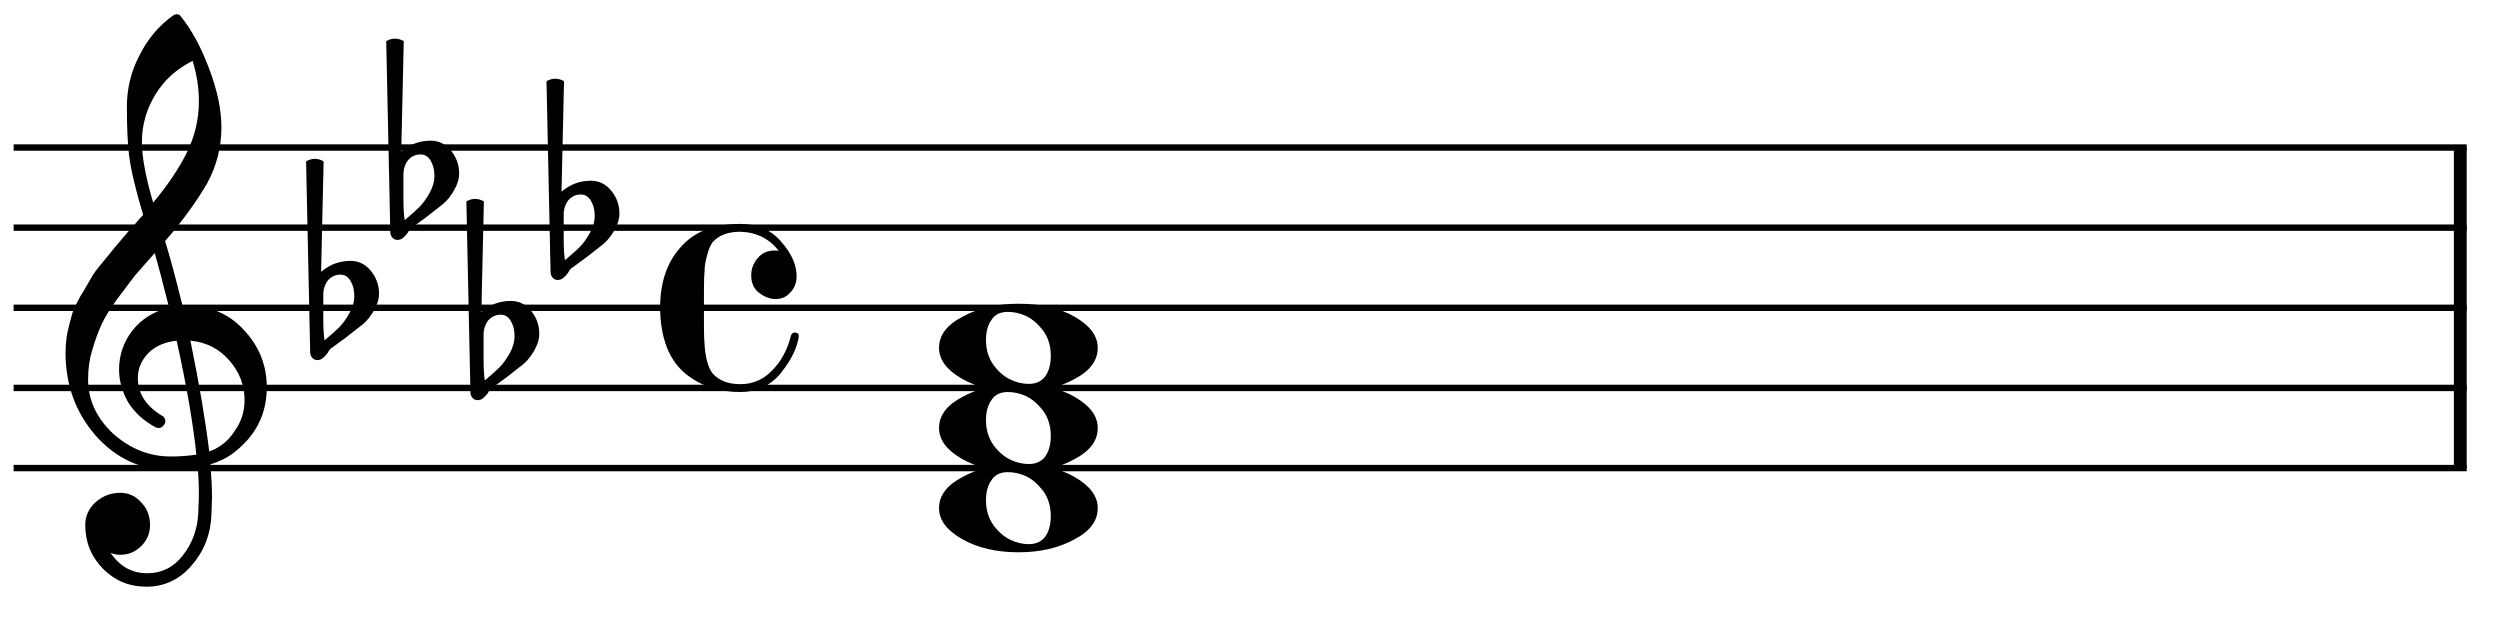 <?xml version="1.0" encoding="UTF-8" standalone="no"?>
<svg width="156px" height="39px" viewBox="0 0 156 39"
 xmlns="http://www.w3.org/2000/svg" xmlns:xlink="http://www.w3.org/1999/xlink" version="1.2" baseProfile="tiny">
<title>ab-c-bbm7</title>
<desc>Generated by MuseScore 2.0.3</desc>
<polyline class="" fill="none" stroke="#000000" stroke-width="0.40" stroke-linejoin="bevel" points="0.85,9.207 153.921,9.207"/>
<polyline class="" fill="none" stroke="#000000" stroke-width="0.40" stroke-linejoin="bevel" points="0.85,14.207 153.921,14.207"/>
<polyline class="" fill="none" stroke="#000000" stroke-width="0.40" stroke-linejoin="bevel" points="0.85,19.208 153.921,19.208"/>
<polyline class="" fill="none" stroke="#000000" stroke-width="0.40" stroke-linejoin="bevel" points="0.85,24.208 153.921,24.208"/>
<polyline class="" fill="none" stroke="#000000" stroke-width="0.40" stroke-linejoin="bevel" points="0.85,29.208 153.921,29.208"/>
<polyline class="" fill="none" stroke="#000000" stroke-width="0.80" stroke-linejoin="bevel" points="153.521,9.207 153.521,29.208"/>
<path class="" d="M62.893,19.462 C62.424,19.462 62.086,19.624 61.877,19.95 C61.643,20.262 61.526,20.686 61.526,21.219 C61.526,21.831 61.689,22.359 62.014,22.802 C62.34,23.231 62.698,23.531 63.088,23.7 C63.44,23.869 63.811,23.954 64.202,23.954 C64.657,23.954 65.002,23.791 65.237,23.465 C65.458,23.14 65.569,22.717 65.569,22.196 C65.569,21.584 65.406,21.057 65.081,20.614 C64.755,20.197 64.403,19.898 64.026,19.715 C63.648,19.546 63.271,19.462 62.893,19.462 M63.557,18.954 C64.963,18.954 66.135,19.227 67.073,19.774 C68.023,20.321 68.499,20.965 68.499,21.708 C68.499,22.502 68.01,23.153 67.034,23.661 C66.057,24.195 64.898,24.462 63.557,24.462 C62.177,24.462 61.005,24.188 60.041,23.641 C59.078,23.094 58.596,22.45 58.596,21.708 C58.596,20.913 59.091,20.262 60.081,19.755 C61.057,19.221 62.216,18.954 63.557,18.954"/>
<path class="" d="M62.893,24.462 C62.424,24.462 62.086,24.625 61.877,24.95 C61.643,25.263 61.526,25.686 61.526,26.22 C61.526,26.832 61.689,27.359 62.014,27.802 C62.34,28.232 62.698,28.531 63.088,28.7 C63.44,28.869 63.811,28.954 64.202,28.954 C64.657,28.954 65.002,28.791 65.237,28.466 C65.458,28.14 65.569,27.717 65.569,27.196 C65.569,26.584 65.406,26.057 65.081,25.614 C64.755,25.198 64.403,24.898 64.026,24.716 C63.648,24.547 63.271,24.462 62.893,24.462 M63.557,23.954 C64.963,23.954 66.135,24.228 67.073,24.774 C68.023,25.321 68.499,25.966 68.499,26.708 C68.499,27.502 68.01,28.153 67.034,28.661 C66.057,29.195 64.898,29.462 63.557,29.462 C62.177,29.462 61.005,29.189 60.041,28.642 C59.078,28.095 58.596,27.45 58.596,26.708 C58.596,25.914 59.091,25.263 60.081,24.755 C61.057,24.221 62.216,23.954 63.557,23.954"/>
<path class="" d="M62.893,29.462 C62.424,29.462 62.086,29.625 61.877,29.951 C61.643,30.263 61.526,30.686 61.526,31.22 C61.526,31.832 61.689,32.359 62.014,32.802 C62.34,33.232 62.698,33.531 63.088,33.7 C63.44,33.87 63.811,33.954 64.202,33.954 C64.657,33.954 65.002,33.792 65.237,33.466 C65.458,33.141 65.569,32.718 65.569,32.197 C65.569,31.585 65.406,31.057 65.081,30.615 C64.755,30.198 64.403,29.898 64.026,29.716 C63.648,29.547 63.271,29.462 62.893,29.462 M63.557,28.954 C64.963,28.954 66.135,29.228 67.073,29.775 C68.023,30.322 68.499,30.966 68.499,31.708 C68.499,32.503 68.01,33.154 67.034,33.661 C66.057,34.195 64.898,34.462 63.557,34.462 C62.177,34.462 61.005,34.189 60.041,33.642 C59.078,33.095 58.596,32.45 58.596,31.708 C58.596,30.914 59.091,30.263 60.081,29.755 C61.057,29.221 62.216,28.954 63.557,28.954"/>
<path class="" d="M11.394,19.091 C11.394,19.091 11.433,19.091 11.511,19.091 C11.564,19.078 11.609,19.071 11.648,19.071 C13.107,19.071 14.305,19.585 15.242,20.614 C16.18,21.63 16.648,22.815 16.648,24.169 C16.648,25.849 15.952,27.216 14.558,28.27 C14.194,28.557 13.719,28.791 13.133,28.974 C13.198,29.82 13.23,30.503 13.23,31.024 C13.23,31.128 13.217,31.506 13.191,32.157 C13.139,33.368 12.723,34.416 11.941,35.302 C11.186,36.174 10.248,36.61 9.129,36.61 C8.074,36.61 7.176,36.239 6.433,35.497 C5.691,34.742 5.32,33.83 5.32,32.763 C5.32,32.203 5.535,31.727 5.965,31.337 C6.407,30.946 6.922,30.751 7.508,30.751 C8.028,30.751 8.465,30.953 8.816,31.356 C9.181,31.734 9.363,32.203 9.363,32.763 C9.363,33.27 9.181,33.707 8.816,34.071 C8.452,34.436 8.015,34.618 7.508,34.618 C7.299,34.618 7.097,34.579 6.902,34.501 C7.475,35.347 8.237,35.77 9.187,35.77 C10.086,35.77 10.821,35.406 11.394,34.677 C11.993,33.921 12.319,33.042 12.371,32.04 C12.397,31.415 12.41,31.057 12.41,30.966 C12.41,30.236 12.384,29.638 12.332,29.169 C11.681,29.273 11.101,29.325 10.594,29.325 C8.784,29.325 7.241,28.609 5.965,27.177 C4.715,25.731 4.09,24.013 4.09,22.02 C4.09,21.604 4.129,21.18 4.207,20.751 C4.285,20.399 4.383,20.015 4.5,19.599 C4.565,19.364 4.741,18.986 5.027,18.466 C5.131,18.309 5.249,18.114 5.379,17.88 C5.509,17.645 5.6,17.489 5.652,17.411 C5.782,17.151 6.036,16.799 6.414,16.356 C6.518,16.239 6.625,16.109 6.736,15.966 C6.847,15.822 6.941,15.705 7.019,15.614 C7.097,15.523 7.156,15.451 7.195,15.399 C7.234,15.347 7.527,15.002 8.074,14.364 C8.204,14.234 8.331,14.094 8.455,13.944 C8.579,13.794 8.679,13.677 8.758,13.593 C8.836,13.508 8.894,13.446 8.933,13.407 C8.465,11.858 8.172,10.621 8.054,9.696 C7.963,8.954 7.918,7.938 7.918,6.649 C7.918,5.516 8.178,4.455 8.699,3.466 C9.207,2.437 9.916,1.597 10.828,0.946 C10.893,0.907 10.958,0.888 11.023,0.888 C11.114,0.888 11.18,0.907 11.219,0.946 C11.922,1.792 12.527,2.893 13.035,4.247 C13.556,5.601 13.816,6.832 13.816,7.938 C13.816,9.188 13.517,10.36 12.918,11.454 C12.241,12.613 11.368,13.811 10.301,15.048 C10.574,15.907 10.939,17.255 11.394,19.091 M13.055,28.173 C13.732,27.925 14.259,27.502 14.636,26.903 C15.053,26.33 15.261,25.686 15.261,24.97 C15.261,24.045 14.949,23.225 14.324,22.509 C13.686,21.767 12.872,21.35 11.883,21.259 C12.443,24.006 12.833,26.311 13.055,28.173 M5.496,23.661 C5.496,24.95 6.017,26.083 7.058,27.059 C8.126,28.01 9.324,28.485 10.652,28.485 C11.199,28.485 11.733,28.446 12.254,28.368 C12.045,26.389 11.635,24.019 11.023,21.259 C10.281,21.337 9.689,21.597 9.246,22.04 C8.816,22.496 8.601,23.01 8.601,23.583 C8.601,24.573 9.129,25.373 10.183,25.985 C10.274,26.076 10.32,26.174 10.32,26.278 C10.32,26.382 10.274,26.48 10.183,26.571 C10.105,26.662 10.008,26.708 9.89,26.708 C9.877,26.708 9.819,26.695 9.715,26.669 C8.972,26.265 8.4,25.744 7.996,25.106 C7.618,24.429 7.429,23.746 7.429,23.055 C7.429,22.157 7.709,21.343 8.269,20.614 C8.855,19.885 9.617,19.416 10.555,19.208 C10.19,17.75 9.89,16.61 9.656,15.79 C9.448,16.024 9.197,16.308 8.904,16.64 C8.611,16.971 8.439,17.17 8.387,17.235 C7.918,17.847 7.56,18.323 7.312,18.661 C6.87,19.273 6.544,19.8 6.336,20.243 C6.114,20.738 5.919,21.278 5.75,21.864 C5.581,22.424 5.496,23.023 5.496,23.661 M12.019,3.798 C11.043,4.279 10.274,4.97 9.715,5.868 C9.142,6.793 8.855,7.789 8.855,8.856 C8.855,9.794 9.09,11.057 9.558,12.645 C10.496,11.513 11.199,10.464 11.668,9.501 C12.163,8.485 12.41,7.424 12.41,6.317 C12.41,5.484 12.28,4.644 12.019,3.798"/>
<path class="" d="M35.175,13.387 L35.175,14.93 C35.175,15.477 35.201,15.913 35.253,16.238 C35.683,15.874 35.989,15.601 36.171,15.418 C36.38,15.21 36.588,14.923 36.796,14.559 C37.005,14.194 37.109,13.83 37.109,13.465 C37.109,13.101 37.031,12.788 36.874,12.527 C36.718,12.267 36.51,12.137 36.249,12.137 C35.937,12.137 35.676,12.254 35.468,12.489 C35.273,12.749 35.175,13.048 35.175,13.387 M34.355,16.961 L34.101,5.067 C34.283,4.962 34.465,4.91 34.648,4.91 C34.83,4.91 35.012,4.962 35.195,5.067 L35.038,11.961 C35.572,11.505 36.184,11.277 36.874,11.277 C37.382,11.277 37.805,11.486 38.144,11.902 C38.482,12.319 38.652,12.794 38.652,13.328 C38.652,13.667 38.541,14.025 38.32,14.402 C38.111,14.754 37.89,15.027 37.656,15.223 C37.525,15.327 37.193,15.587 36.66,16.004 C36.503,16.121 36.318,16.258 36.103,16.414 C35.888,16.57 35.755,16.668 35.703,16.707 C35.611,16.759 35.527,16.863 35.449,17.02 C35.357,17.15 35.253,17.261 35.136,17.352 C35.045,17.43 34.934,17.469 34.804,17.469 C34.674,17.469 34.57,17.423 34.492,17.332 C34.4,17.241 34.355,17.117 34.355,16.961"/>
<path class="" d="M30.175,20.887 L30.175,22.43 C30.175,22.977 30.201,23.413 30.253,23.739 C30.683,23.374 30.989,23.101 31.171,22.919 C31.379,22.71 31.588,22.424 31.796,22.059 C32.004,21.695 32.108,21.33 32.108,20.965 C32.108,20.601 32.03,20.288 31.874,20.028 C31.718,19.768 31.509,19.637 31.249,19.637 C30.937,19.637 30.676,19.755 30.468,19.989 C30.273,20.249 30.175,20.549 30.175,20.887 M29.355,24.462 L29.101,12.567 C29.283,12.463 29.465,12.411 29.648,12.411 C29.83,12.411 30.012,12.463 30.194,12.567 L30.038,19.462 C30.572,19.006 31.184,18.778 31.874,18.778 C32.382,18.778 32.805,18.986 33.144,19.403 C33.482,19.82 33.651,20.295 33.651,20.829 C33.651,21.167 33.541,21.525 33.319,21.903 C33.111,22.255 32.89,22.528 32.655,22.723 C32.525,22.828 32.193,23.088 31.659,23.505 C31.503,23.622 31.317,23.759 31.103,23.915 C30.888,24.071 30.754,24.169 30.702,24.208 C30.611,24.26 30.526,24.364 30.448,24.52 C30.357,24.65 30.253,24.761 30.136,24.852 C30.045,24.93 29.934,24.969 29.804,24.969 C29.674,24.969 29.569,24.924 29.491,24.833 C29.4,24.742 29.355,24.618 29.355,24.462"/>
<path class="" d="M25.174,10.887 L25.174,12.43 C25.174,12.977 25.201,13.413 25.253,13.738 C25.682,13.374 25.988,13.1 26.171,12.918 C26.379,12.71 26.587,12.423 26.796,12.059 C27.004,11.694 27.108,11.329 27.108,10.965 C27.108,10.6 27.03,10.288 26.874,10.027 C26.718,9.767 26.509,9.637 26.249,9.637 C25.936,9.637 25.676,9.754 25.468,9.988 C25.272,10.249 25.174,10.548 25.174,10.887 M24.354,14.461 L24.1,2.566 C24.283,2.462 24.465,2.41 24.647,2.41 C24.829,2.41 25.012,2.462 25.194,2.566 L25.038,9.461 C25.572,9.005 26.184,8.777 26.874,8.777 C27.381,8.777 27.805,8.986 28.143,9.402 C28.482,9.819 28.651,10.294 28.651,10.828 C28.651,11.167 28.54,11.525 28.319,11.902 C28.111,12.254 27.889,12.527 27.655,12.723 C27.525,12.827 27.193,13.087 26.659,13.504 C26.503,13.621 26.317,13.758 26.102,13.914 C25.887,14.07 25.754,14.168 25.702,14.207 C25.611,14.259 25.526,14.363 25.448,14.52 C25.357,14.65 25.253,14.761 25.136,14.852 C25.044,14.93 24.934,14.969 24.803,14.969 C24.673,14.969 24.569,14.923 24.491,14.832 C24.4,14.741 24.354,14.617 24.354,14.461"/>
<path class="" d="M20.174,18.387 L20.174,19.93 C20.174,20.477 20.2,20.913 20.252,21.239 C20.682,20.874 20.988,20.601 21.17,20.419 C21.379,20.21 21.587,19.924 21.795,19.559 C22.004,19.195 22.108,18.83 22.108,18.465 C22.108,18.101 22.03,17.788 21.873,17.528 C21.717,17.267 21.509,17.137 21.248,17.137 C20.936,17.137 20.675,17.254 20.467,17.489 C20.272,17.749 20.174,18.049 20.174,18.387 M19.354,21.962 L19.1,10.067 C19.282,9.963 19.465,9.911 19.647,9.911 C19.829,9.911 20.011,9.963 20.194,10.067 L20.038,16.962 C20.571,16.506 21.183,16.278 21.873,16.278 C22.381,16.278 22.804,16.486 23.143,16.903 C23.482,17.32 23.651,17.795 23.651,18.329 C23.651,18.667 23.54,19.025 23.319,19.403 C23.11,19.754 22.889,20.028 22.655,20.223 C22.524,20.327 22.192,20.588 21.659,21.004 C21.502,21.122 21.317,21.258 21.102,21.415 C20.887,21.571 20.754,21.669 20.701,21.708 C20.61,21.76 20.526,21.864 20.448,22.02 C20.357,22.15 20.252,22.261 20.135,22.352 C20.044,22.43 19.933,22.469 19.803,22.469 C19.673,22.469 19.569,22.424 19.491,22.333 C19.399,22.241 19.354,22.118 19.354,21.962"/>
<path class="" d="M48.38,18.661 C48.041,18.661 47.702,18.53 47.364,18.27 C47.038,18.023 46.876,17.658 46.876,17.176 C46.876,16.773 47.012,16.415 47.286,16.102 C47.546,15.79 47.891,15.633 48.321,15.633 C48.464,15.633 48.555,15.64 48.594,15.653 C47.995,14.885 47.195,14.488 46.192,14.461 C45.437,14.461 44.864,14.676 44.473,15.106 C44.343,15.275 44.226,15.549 44.122,15.926 C44.017,16.304 43.965,16.642 43.965,16.942 C43.939,17.15 43.926,17.567 43.926,18.192 L43.926,20.223 C43.926,20.848 43.939,21.271 43.965,21.493 C44.017,22.339 44.187,22.945 44.473,23.309 C44.877,23.752 45.45,23.973 46.192,23.973 C46.973,23.973 47.637,23.687 48.184,23.114 C48.744,22.554 49.135,21.831 49.356,20.946 C49.395,20.816 49.473,20.75 49.59,20.75 C49.76,20.75 49.844,20.829 49.844,20.985 C49.844,21.076 49.805,21.252 49.727,21.512 C49.545,22.098 49.187,22.717 48.653,23.368 C48.015,24.097 47.195,24.462 46.192,24.462 C45.606,24.462 45.007,24.377 44.395,24.208 C43.796,23.999 43.269,23.713 42.813,23.348 C42.305,22.945 41.908,22.398 41.622,21.708 C41.335,20.952 41.192,20.119 41.192,19.208 C41.192,17.619 41.622,16.356 42.481,15.418 C43.314,14.455 44.551,13.973 46.192,13.973 C47.26,13.973 48.106,14.338 48.731,15.067 C49.382,15.796 49.708,16.519 49.708,17.235 C49.708,17.652 49.577,17.99 49.317,18.25 C49.083,18.524 48.77,18.661 48.38,18.661"/>
</svg>
